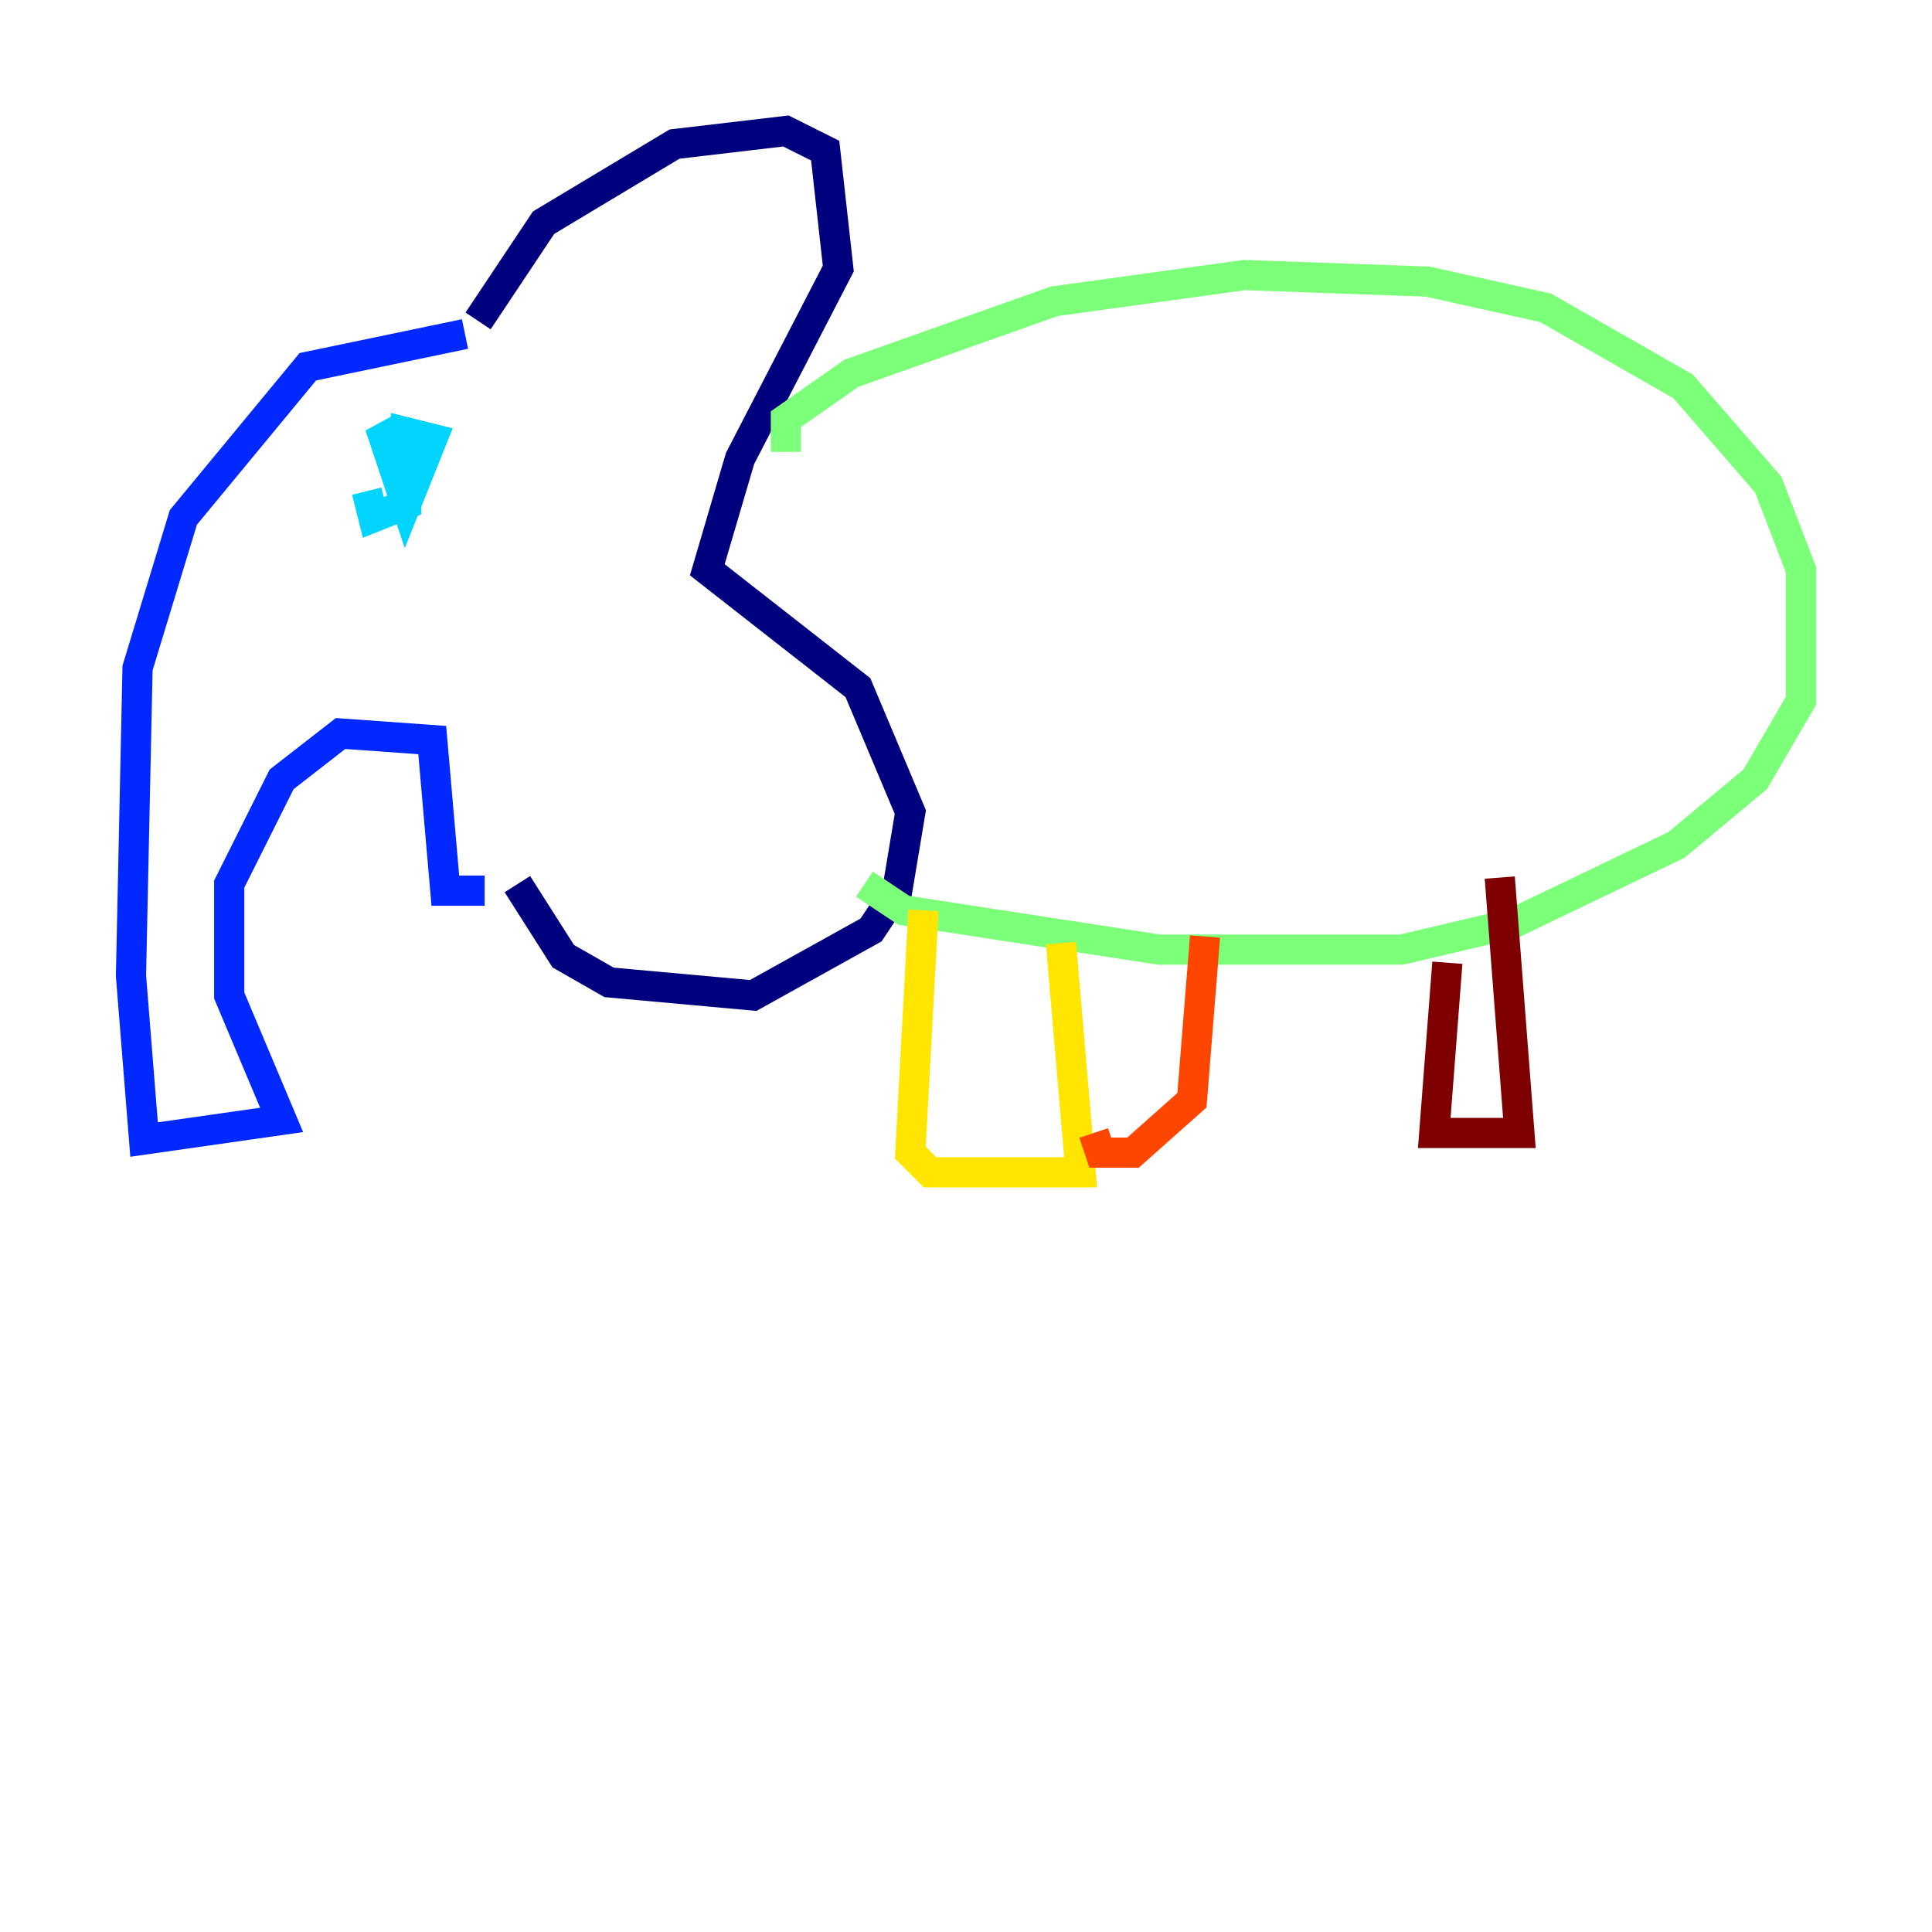 <?xml version="1.0" encoding="utf-8" ?>
<svg baseProfile="tiny" height="128" version="1.2" viewBox="0,0,128,128" width="128" xmlns="http://www.w3.org/2000/svg" xmlns:ev="http://www.w3.org/2001/xml-events" xmlns:xlink="http://www.w3.org/1999/xlink"><defs /><polyline fill="none" points="31.675,21.261 36.014,14.752 44.691,9.546 52.068,8.678 54.671,9.98 55.539,17.79 49.031,30.373 46.861,37.749 56.841,45.559 60.312,53.803 59.444,59.01 57.709,61.614 49.898,65.953 40.352,65.085 37.315,63.349 34.278,58.576" stroke="#00007f" stroke-width="2" /><polyline fill="none" points="30.807,22.129 20.393,24.298 12.149,34.278 9.112,44.258 8.678,64.651 9.546,75.498 18.658,74.197 15.186,65.953 15.186,58.576 18.658,51.634 22.563,48.597 28.637,49.031 29.505,59.01 32.108,59.01" stroke="#0028ff" stroke-width="2" /><polyline fill="none" points="24.298,32.542 24.732,34.278 26.902,33.41 26.902,30.373 25.166,28.203 26.902,33.41 28.637,29.071 26.902,28.637 26.902,31.675" stroke="#00d4ff" stroke-width="2" /><polyline fill="none" points="52.068,29.939 52.068,27.77 56.407,24.732 69.858,19.959 82.441,18.224 94.59,18.658 102.4,20.393 111.512,25.6 117.153,32.108 119.322,37.749 119.322,46.427 116.285,51.634 111.078,55.973 100.231,61.18 92.854,62.915 76.8,62.915 59.878,60.312 57.275,58.576" stroke="#7cff79" stroke-width="2" /><polyline fill="none" points="61.18,60.312 60.312,76.366 61.614,77.668 71.593,77.668 70.291,62.481" stroke="#ffe500" stroke-width="2" /><polyline fill="none" points="72.461,75.064 72.895,76.366 75.064,76.366 78.969,72.895 79.837,62.047" stroke="#ff4600" stroke-width="2" /><polyline fill="none" points="95.891,63.783 95.024,75.064 100.664,75.064 99.363,58.142" stroke="#7f0000" stroke-width="2" /></svg>